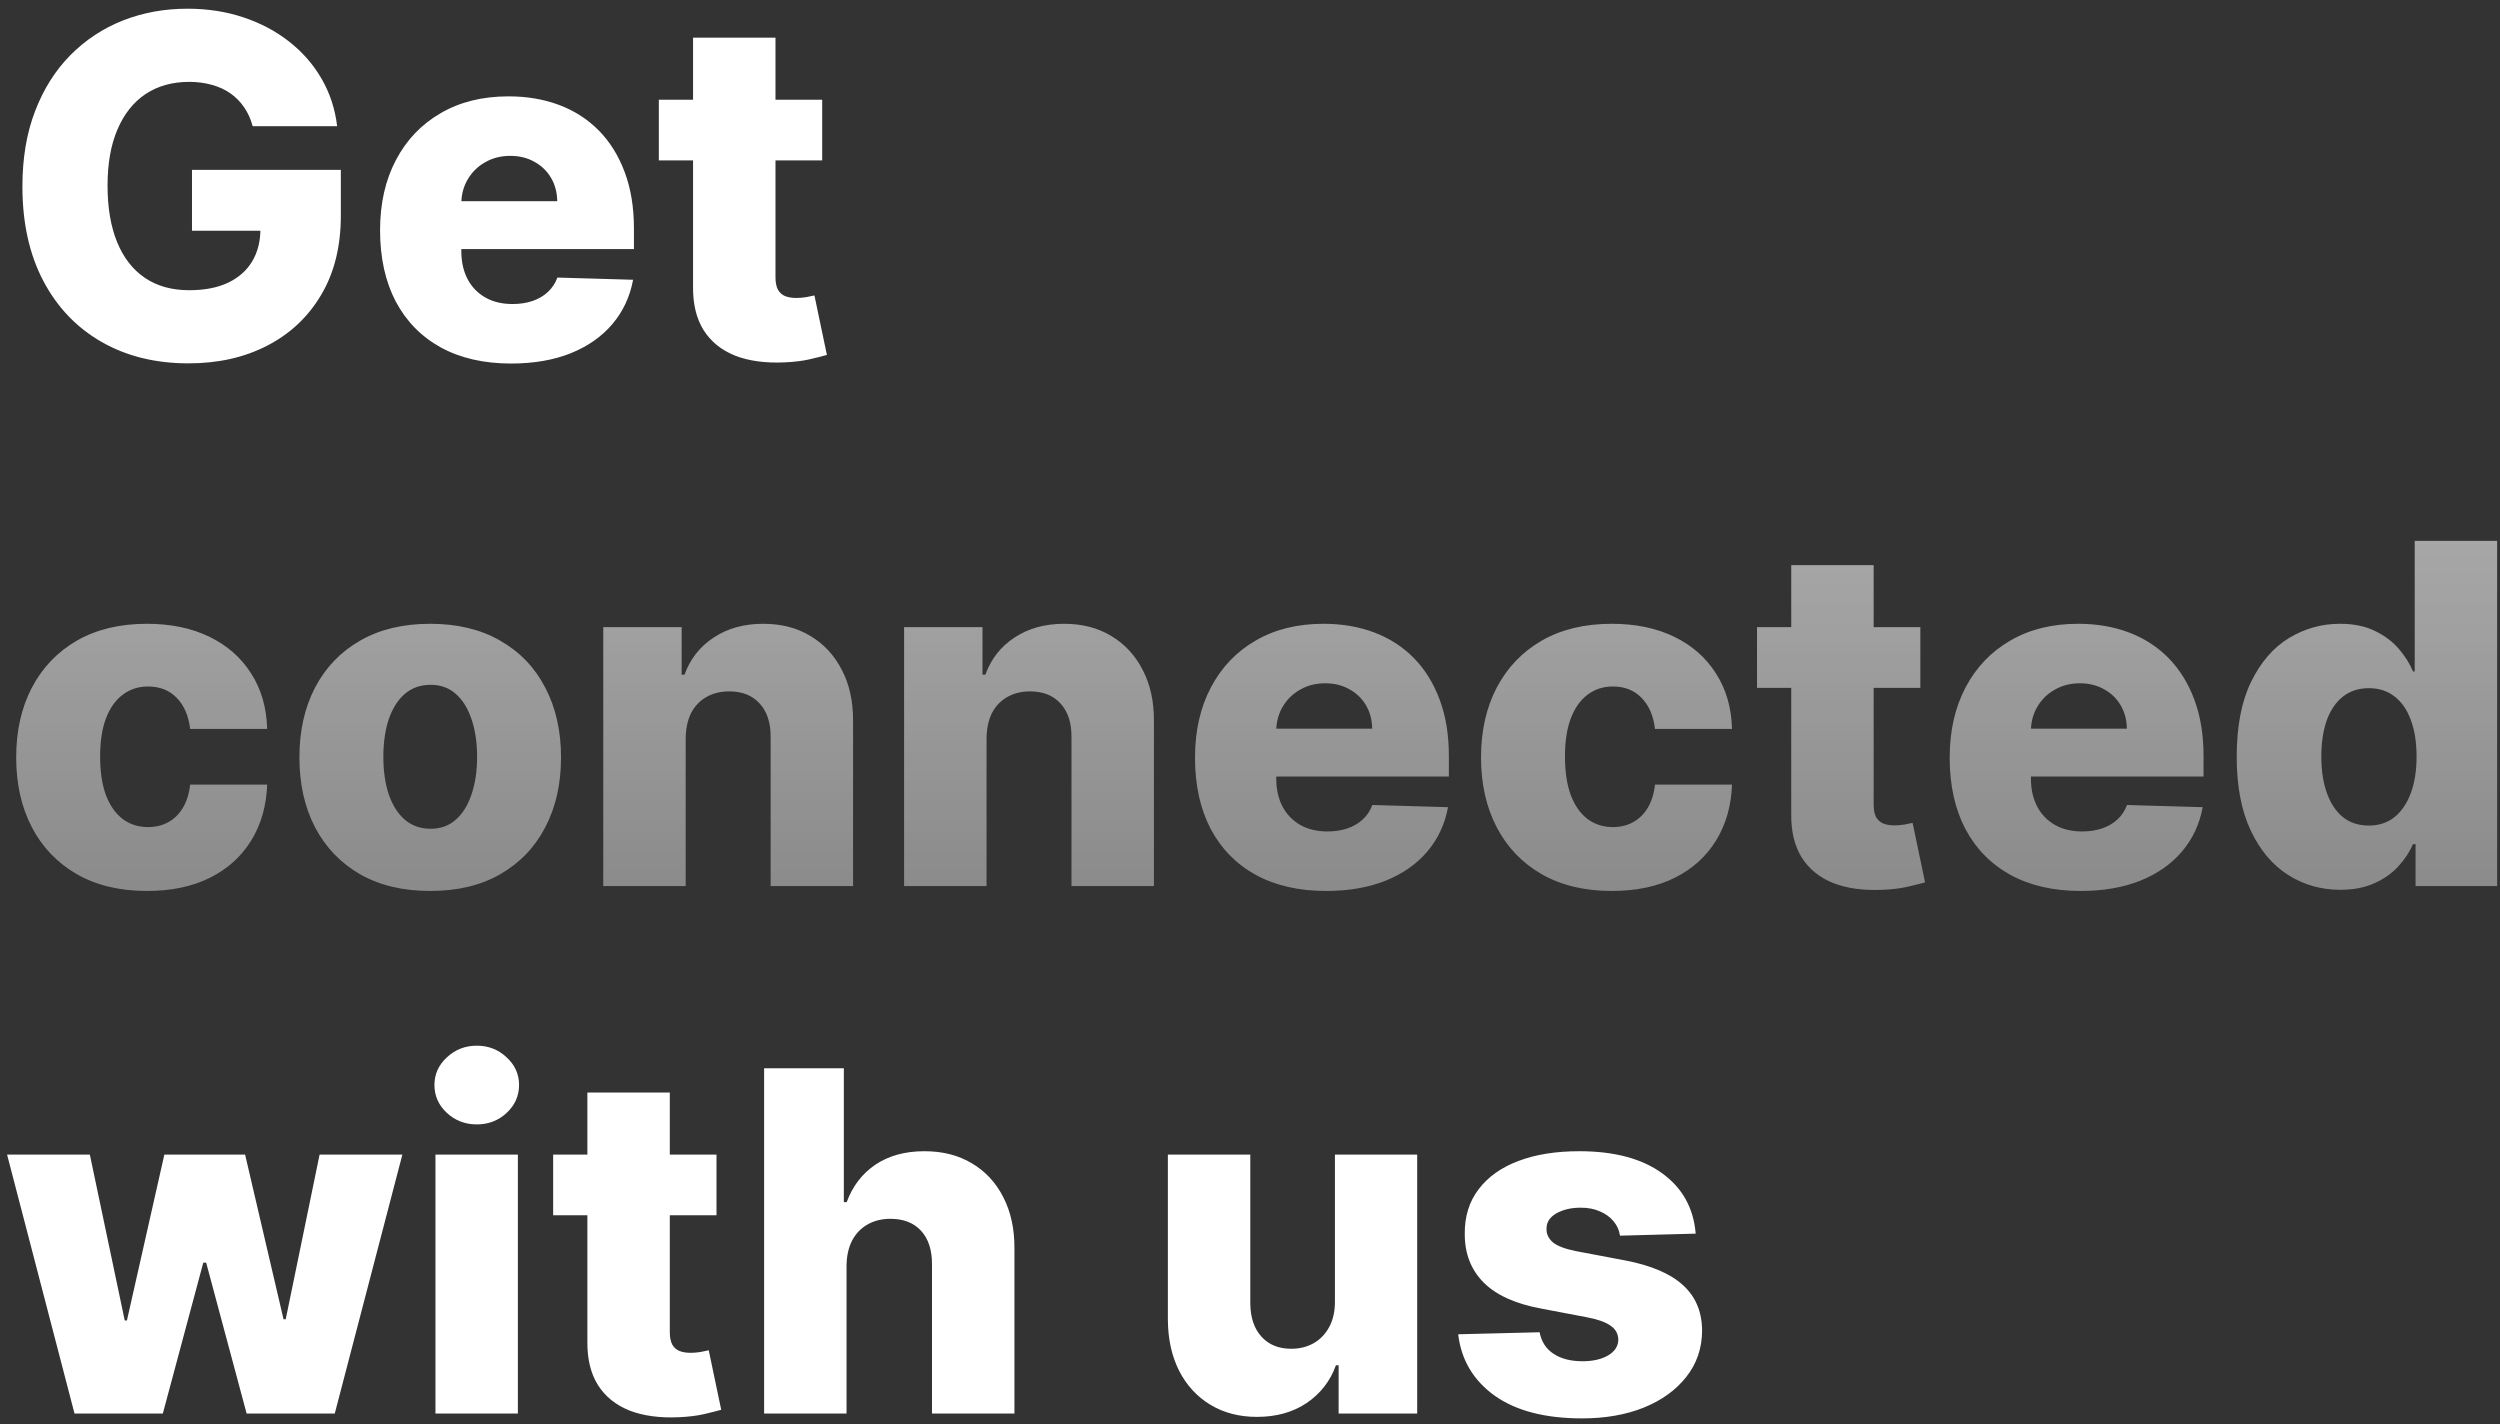 <svg width="237" height="135" viewBox="0 0 237 135" fill="none" xmlns="http://www.w3.org/2000/svg">
<rect x="0" y="0" width="237" height="135" fill="#333333" stroke="none"/>
<path d="M23.954 11.963C23.773 11.292 23.507 10.701 23.155 10.19C22.804 9.668 22.372 9.226 21.861 8.863C21.349 8.501 20.764 8.229 20.103 8.048C19.442 7.857 18.718 7.761 17.93 7.761C16.342 7.761 14.968 8.144 13.807 8.911C12.656 9.678 11.767 10.797 11.138 12.267C10.51 13.727 10.195 15.5 10.195 17.588C10.195 19.687 10.499 21.477 11.106 22.958C11.713 24.439 12.592 25.568 13.743 26.346C14.893 27.123 16.289 27.512 17.93 27.512C19.379 27.512 20.604 27.278 21.605 26.809C22.617 26.329 23.384 25.653 23.906 24.779C24.428 23.906 24.689 22.878 24.689 21.695L26.159 21.871H18.201V16.102H32.312V20.433C32.312 23.363 31.689 25.871 30.442 27.959C29.206 30.048 27.502 31.651 25.328 32.77C23.166 33.888 20.678 34.447 17.866 34.447C14.744 34.447 12.001 33.771 9.636 32.418C7.271 31.065 5.428 29.137 4.107 26.633C2.786 24.119 2.125 21.136 2.125 17.684C2.125 15 2.525 12.619 3.324 10.541C4.123 8.453 5.236 6.685 6.664 5.236C8.102 3.787 9.764 2.69 11.649 1.944C13.546 1.198 15.586 0.825 17.77 0.825C19.666 0.825 21.429 1.097 23.059 1.64C24.7 2.184 26.149 2.951 27.406 3.941C28.674 4.932 29.702 6.109 30.49 7.473C31.278 8.837 31.768 10.334 31.96 11.963H23.954ZM48.448 34.463C45.88 34.463 43.664 33.957 41.8 32.945C39.946 31.923 38.519 30.468 37.517 28.583C36.526 26.686 36.031 24.433 36.031 21.823C36.031 19.288 36.532 17.072 37.533 15.175C38.535 13.268 39.946 11.788 41.768 10.733C43.59 9.668 45.736 9.135 48.208 9.135C49.955 9.135 51.553 9.407 53.002 9.95C54.451 10.493 55.703 11.298 56.757 12.363C57.812 13.428 58.632 14.744 59.218 16.31C59.804 17.865 60.097 19.65 60.097 21.663V23.613H38.764V19.075H52.826C52.816 18.244 52.618 17.503 52.235 16.853C51.852 16.203 51.324 15.697 50.653 15.335C49.992 14.962 49.231 14.776 48.368 14.776C47.494 14.776 46.711 14.973 46.019 15.367C45.326 15.751 44.778 16.278 44.373 16.949C43.968 17.61 43.755 18.361 43.734 19.202V23.821C43.734 24.822 43.931 25.701 44.325 26.457C44.719 27.203 45.278 27.784 46.003 28.199C46.727 28.615 47.59 28.822 48.592 28.822C49.284 28.822 49.913 28.727 50.477 28.535C51.042 28.343 51.526 28.061 51.931 27.688C52.336 27.315 52.64 26.857 52.842 26.314L60.017 26.521C59.719 28.13 59.064 29.531 58.052 30.724C57.05 31.907 55.735 32.828 54.105 33.489C52.475 34.139 50.589 34.463 48.448 34.463ZM77.943 9.455V15.207H62.458V9.455H77.943ZM65.702 3.574H73.516V26.282C73.516 26.761 73.591 27.15 73.74 27.448C73.9 27.736 74.129 27.944 74.427 28.071C74.726 28.189 75.083 28.247 75.498 28.247C75.796 28.247 76.111 28.221 76.441 28.167C76.782 28.103 77.037 28.05 77.208 28.008L78.39 33.648C78.018 33.755 77.49 33.888 76.808 34.048C76.137 34.208 75.333 34.309 74.395 34.352C72.563 34.437 70.992 34.224 69.681 33.712C68.382 33.19 67.385 32.381 66.693 31.283C66.011 30.186 65.681 28.806 65.702 27.145V3.574ZM7.063 134L0.671 109.455H8.517L11.825 125.179H12.033L15.581 109.455H23.235L26.879 125.067H27.086L30.298 109.455H38.145L31.736 134H23.379L19.544 119.698H19.272L15.437 134H7.063ZM41.281 134V109.455H49.095V134H41.281ZM45.196 106.594C44.099 106.594 43.156 106.232 42.367 105.507C41.579 104.772 41.185 103.888 41.185 102.855C41.185 101.832 41.579 100.958 42.367 100.234C43.156 99.499 44.099 99.131 45.196 99.131C46.304 99.131 47.246 99.499 48.024 100.234C48.813 100.958 49.207 101.832 49.207 102.855C49.207 103.888 48.813 104.772 48.024 105.507C47.246 106.232 46.304 106.594 45.196 106.594ZM67.924 109.455V115.207H52.439V109.455H67.924ZM55.683 103.574H63.497V126.282C63.497 126.761 63.572 127.15 63.721 127.448C63.88 127.736 64.11 127.944 64.408 128.071C64.706 128.189 65.063 128.247 65.478 128.247C65.777 128.247 66.091 128.221 66.421 128.167C66.762 128.103 67.018 128.05 67.188 128.007L68.371 133.648C67.998 133.755 67.471 133.888 66.789 134.048C66.118 134.208 65.313 134.309 64.376 134.352C62.544 134.437 60.972 134.224 59.662 133.712C58.362 133.19 57.366 132.381 56.673 131.283C55.992 130.186 55.661 128.806 55.683 127.145V103.574ZM80.252 120.001V134H72.438V101.273H79.996V113.961H80.268C80.822 112.448 81.728 111.266 82.985 110.413C84.252 109.561 85.803 109.135 87.635 109.135C89.361 109.135 90.863 109.518 92.141 110.286C93.42 111.042 94.41 112.113 95.114 113.498C95.827 114.882 96.179 116.502 96.168 118.355V134H88.354V119.89C88.365 118.526 88.024 117.461 87.331 116.694C86.639 115.926 85.664 115.543 84.407 115.543C83.587 115.543 82.862 115.724 82.234 116.086C81.616 116.438 81.131 116.944 80.779 117.604C80.439 118.265 80.263 119.064 80.252 120.001ZM126.551 123.405V109.455H134.349V134H126.902V129.43H126.646C126.103 130.932 125.176 132.125 123.866 133.009C122.566 133.883 120.995 134.32 119.152 134.32C117.479 134.32 116.009 133.936 114.741 133.169C113.473 132.402 112.488 131.331 111.785 129.957C111.082 128.572 110.725 126.953 110.714 125.099V109.455H118.528V123.565C118.539 124.897 118.891 125.946 119.583 126.713C120.276 127.48 121.218 127.864 122.412 127.864C123.189 127.864 123.887 127.693 124.505 127.352C125.134 127.001 125.629 126.495 125.991 125.834C126.364 125.163 126.551 124.353 126.551 123.405ZM160.752 116.949L153.577 117.141C153.502 116.63 153.3 116.177 152.97 115.783C152.639 115.378 152.208 115.064 151.675 114.84C151.153 114.605 150.546 114.488 149.854 114.488C148.948 114.488 148.176 114.669 147.536 115.032C146.908 115.394 146.599 115.884 146.61 116.502C146.599 116.981 146.791 117.397 147.185 117.748C147.59 118.1 148.309 118.382 149.342 118.595L154.072 119.49C156.523 119.959 158.344 120.737 159.537 121.823C160.741 122.91 161.349 124.348 161.359 126.138C161.349 127.821 160.848 129.286 159.857 130.532C158.877 131.779 157.535 132.748 155.83 133.441C154.126 134.123 152.176 134.463 149.981 134.463C146.476 134.463 143.712 133.744 141.688 132.306C139.674 130.857 138.524 128.918 138.236 126.489L145.954 126.298C146.125 127.192 146.567 127.874 147.281 128.343C147.994 128.812 148.905 129.046 150.013 129.046C151.015 129.046 151.83 128.86 152.458 128.487C153.087 128.114 153.406 127.619 153.417 127.001C153.406 126.447 153.161 126.005 152.682 125.674C152.203 125.333 151.452 125.067 150.429 124.875L146.146 124.06C143.685 123.613 141.853 122.787 140.649 121.583C139.445 120.369 138.849 118.824 138.859 116.949C138.849 115.309 139.285 113.908 140.17 112.746C141.054 111.575 142.311 110.68 143.941 110.062C145.571 109.444 147.494 109.135 149.71 109.135C153.034 109.135 155.654 109.833 157.572 111.228C159.49 112.613 160.55 114.52 160.752 116.949Z" fill="white"/>
<path d="M13.935 84.463C11.346 84.463 9.125 83.931 7.271 82.865C5.428 81.8 4.011 80.319 3.02 78.423C2.029 76.516 1.534 74.311 1.534 71.807C1.534 69.293 2.029 67.088 3.02 65.191C4.022 63.284 5.444 61.798 7.287 60.733C9.141 59.668 11.351 59.135 13.919 59.135C16.188 59.135 18.164 59.545 19.847 60.365C21.541 61.186 22.862 62.347 23.81 63.849C24.769 65.341 25.275 67.093 25.328 69.106H18.026C17.876 67.849 17.45 66.864 16.747 66.15C16.055 65.436 15.149 65.079 14.03 65.079C13.125 65.079 12.331 65.335 11.649 65.847C10.968 66.347 10.435 67.093 10.052 68.084C9.679 69.064 9.492 70.278 9.492 71.727C9.492 73.176 9.679 74.401 10.052 75.403C10.435 76.394 10.968 77.144 11.649 77.656C12.331 78.157 13.125 78.407 14.03 78.407C14.755 78.407 15.394 78.252 15.948 77.944C16.513 77.635 16.976 77.182 17.338 76.585C17.701 75.978 17.93 75.243 18.026 74.38H25.328C25.254 76.404 24.748 78.173 23.81 79.685C22.884 81.198 21.578 82.375 19.895 83.217C18.223 84.048 16.236 84.463 13.935 84.463ZM40.785 84.463C38.207 84.463 35.991 83.936 34.138 82.881C32.294 81.816 30.872 80.335 29.871 78.439C28.88 76.532 28.385 74.321 28.385 71.807C28.385 69.282 28.88 67.072 29.871 65.175C30.872 63.269 32.294 61.788 34.138 60.733C35.991 59.668 38.207 59.135 40.785 59.135C43.363 59.135 45.574 59.668 47.417 60.733C49.271 61.788 50.693 63.269 51.684 65.175C52.685 67.072 53.186 69.282 53.186 71.807C53.186 74.321 52.685 76.532 51.684 78.439C50.693 80.335 49.271 81.816 47.417 82.881C45.574 83.936 43.363 84.463 40.785 84.463ZM40.833 78.567C41.771 78.567 42.564 78.279 43.214 77.704C43.864 77.129 44.359 76.329 44.7 75.307C45.052 74.284 45.228 73.102 45.228 71.759C45.228 70.396 45.052 69.202 44.7 68.18C44.359 67.157 43.864 66.358 43.214 65.783C42.564 65.207 41.771 64.92 40.833 64.92C39.864 64.92 39.043 65.207 38.372 65.783C37.712 66.358 37.206 67.157 36.854 68.18C36.513 69.202 36.343 70.396 36.343 71.759C36.343 73.102 36.513 74.284 36.854 75.307C37.206 76.329 37.712 77.129 38.372 77.704C39.043 78.279 39.864 78.567 40.833 78.567ZM65.003 70.001V84H57.189V59.455H64.62V63.961H64.891C65.435 62.459 66.361 61.282 67.672 60.429C68.982 59.566 70.543 59.135 72.354 59.135C74.08 59.135 75.577 59.524 76.844 60.301C78.123 61.069 79.114 62.145 79.817 63.529C80.531 64.904 80.882 66.512 80.871 68.356V84H73.057V69.89C73.068 68.526 72.722 67.461 72.018 66.694C71.326 65.927 70.362 65.543 69.126 65.543C68.306 65.543 67.581 65.724 66.953 66.086C66.335 66.438 65.855 66.944 65.514 67.604C65.184 68.265 65.014 69.064 65.003 70.001ZM93.524 70.001V84H85.709V59.455H93.14V63.961H93.412C93.955 62.459 94.882 61.282 96.192 60.429C97.503 59.566 99.063 59.135 100.874 59.135C102.6 59.135 104.097 59.524 105.365 60.301C106.643 61.069 107.634 62.145 108.337 63.529C109.051 64.904 109.403 66.512 109.392 68.356V84H101.578V69.89C101.588 68.526 101.242 67.461 100.539 66.694C99.846 65.927 98.882 65.543 97.647 65.543C96.826 65.543 96.102 65.724 95.473 66.086C94.855 66.438 94.376 66.944 94.035 67.604C93.705 68.265 93.534 69.064 93.524 70.001ZM125.704 84.463C123.136 84.463 120.92 83.957 119.056 82.945C117.202 81.923 115.775 80.468 114.773 78.583C113.782 76.686 113.287 74.433 113.287 71.823C113.287 69.288 113.788 67.072 114.789 65.175C115.791 63.269 117.202 61.788 119.024 60.733C120.846 59.668 122.992 59.135 125.464 59.135C127.211 59.135 128.809 59.407 130.258 59.95C131.707 60.493 132.959 61.298 134.013 62.363C135.068 63.428 135.888 64.744 136.474 66.31C137.06 67.865 137.353 69.65 137.353 71.663V73.613H116.02V69.075H130.082C130.071 68.244 129.874 67.503 129.491 66.853C129.107 66.204 128.58 65.697 127.909 65.335C127.248 64.962 126.487 64.776 125.624 64.776C124.75 64.776 123.967 64.973 123.275 65.367C122.582 65.751 122.033 66.278 121.629 66.949C121.224 67.61 121.011 68.361 120.989 69.202V73.821C120.989 74.822 121.187 75.701 121.581 76.457C121.975 77.203 122.534 77.784 123.259 78.199C123.983 78.615 124.846 78.822 125.847 78.822C126.54 78.822 127.168 78.727 127.733 78.535C128.298 78.343 128.782 78.061 129.187 77.688C129.592 77.315 129.896 76.857 130.098 76.314L137.273 76.521C136.975 78.13 136.32 79.531 135.308 80.724C134.306 81.907 132.991 82.828 131.361 83.489C129.731 84.138 127.845 84.463 125.704 84.463ZM152.802 84.463C150.213 84.463 147.992 83.931 146.138 82.865C144.295 81.8 142.878 80.319 141.887 78.423C140.897 76.516 140.401 74.311 140.401 71.807C140.401 69.293 140.897 67.088 141.887 65.191C142.889 63.284 144.311 61.798 146.154 60.733C148.008 59.668 150.218 59.135 152.786 59.135C155.055 59.135 157.031 59.545 158.714 60.365C160.408 61.186 161.729 62.347 162.678 63.849C163.636 65.341 164.142 67.093 164.196 69.106H156.893C156.744 67.849 156.317 66.864 155.614 66.15C154.922 65.436 154.016 65.079 152.898 65.079C151.992 65.079 151.199 65.335 150.517 65.847C149.835 66.347 149.302 67.093 148.919 68.084C148.546 69.064 148.359 70.278 148.359 71.727C148.359 73.176 148.546 74.401 148.919 75.403C149.302 76.394 149.835 77.144 150.517 77.656C151.199 78.157 151.992 78.407 152.898 78.407C153.622 78.407 154.261 78.252 154.815 77.944C155.38 77.635 155.843 77.182 156.206 76.585C156.568 75.978 156.797 75.243 156.893 74.38H164.196C164.121 76.404 163.615 78.173 162.678 79.685C161.751 81.198 160.446 82.375 158.762 83.217C157.09 84.048 155.103 84.463 152.802 84.463ZM182.049 59.455V65.207H166.565V59.455H182.049ZM169.809 53.574H177.623V76.282C177.623 76.761 177.698 77.15 177.847 77.448C178.006 77.736 178.236 77.944 178.534 78.071C178.832 78.189 179.189 78.247 179.604 78.247C179.903 78.247 180.217 78.221 180.547 78.167C180.888 78.103 181.144 78.05 181.314 78.007L182.497 83.648C182.124 83.755 181.597 83.888 180.915 84.048C180.244 84.208 179.439 84.309 178.502 84.352C176.669 84.437 175.098 84.224 173.788 83.712C172.488 83.19 171.492 82.381 170.799 81.283C170.118 80.186 169.787 78.806 169.809 77.144V53.574ZM197.247 84.463C194.679 84.463 192.463 83.957 190.599 82.945C188.745 81.923 187.318 80.468 186.316 78.583C185.325 76.686 184.83 74.433 184.83 71.823C184.83 69.288 185.331 67.072 186.332 65.175C187.334 63.269 188.745 61.788 190.567 60.733C192.389 59.668 194.535 59.135 197.007 59.135C198.754 59.135 200.352 59.407 201.801 59.95C203.25 60.493 204.502 61.298 205.556 62.363C206.611 63.428 207.431 64.744 208.017 66.31C208.603 67.865 208.896 69.65 208.896 71.663V73.613H187.563V69.075H201.625C201.614 68.244 201.417 67.503 201.034 66.853C200.65 66.204 200.123 65.697 199.452 65.335C198.791 64.962 198.03 64.776 197.167 64.776C196.293 64.776 195.51 64.973 194.818 65.367C194.125 65.751 193.576 66.278 193.172 66.949C192.767 67.61 192.554 68.361 192.532 69.202V73.821C192.532 74.822 192.729 75.701 193.124 76.457C193.518 77.203 194.077 77.784 194.802 78.199C195.526 78.615 196.389 78.822 197.39 78.822C198.083 78.822 198.711 78.727 199.276 78.535C199.841 78.343 200.325 78.061 200.73 77.688C201.135 77.315 201.439 76.857 201.641 76.314L208.816 76.521C208.518 78.13 207.863 79.531 206.851 80.724C205.849 81.907 204.533 82.828 202.903 83.489C201.274 84.138 199.388 84.463 197.247 84.463ZM221.852 84.352C220.041 84.352 218.395 83.883 216.914 82.945C215.433 82.008 214.251 80.602 213.366 78.727C212.482 76.852 212.04 74.524 212.04 71.743C212.04 68.856 212.498 66.481 213.414 64.616C214.331 62.752 215.529 61.372 217.01 60.477C218.501 59.582 220.105 59.135 221.82 59.135C223.109 59.135 224.212 59.359 225.128 59.806C226.044 60.243 226.8 60.807 227.397 61.5C227.994 62.193 228.446 62.912 228.755 63.657H228.915V51.273H236.729V84H228.995V80.021H228.755C228.425 80.777 227.956 81.486 227.349 82.146C226.742 82.807 225.98 83.34 225.064 83.744C224.158 84.149 223.088 84.352 221.852 84.352ZM224.569 78.263C225.517 78.263 226.326 77.997 226.998 77.464C227.669 76.921 228.185 76.159 228.548 75.179C228.91 74.199 229.091 73.048 229.091 71.727C229.091 70.385 228.91 69.229 228.548 68.26C228.196 67.29 227.679 66.544 226.998 66.022C226.326 65.5 225.517 65.239 224.569 65.239C223.599 65.239 222.779 65.506 222.108 66.038C221.436 66.571 220.925 67.322 220.574 68.291C220.233 69.261 220.062 70.406 220.062 71.727C220.062 73.048 220.238 74.199 220.589 75.179C220.941 76.159 221.447 76.921 222.108 77.464C222.779 77.997 223.599 78.263 224.569 78.263Z" fill="url(#paint0_linear_152_29172)"/>
<defs>
<linearGradient id="paint0_linear_152_29172" x1="130.5" y1="-52" x2="130.5" y2="187" gradientUnits="userSpaceOnUse">
<stop stop-color="white"/>
<stop offset="1" stop-color="white" stop-opacity="0"/>
</linearGradient>
</defs>
</svg>
